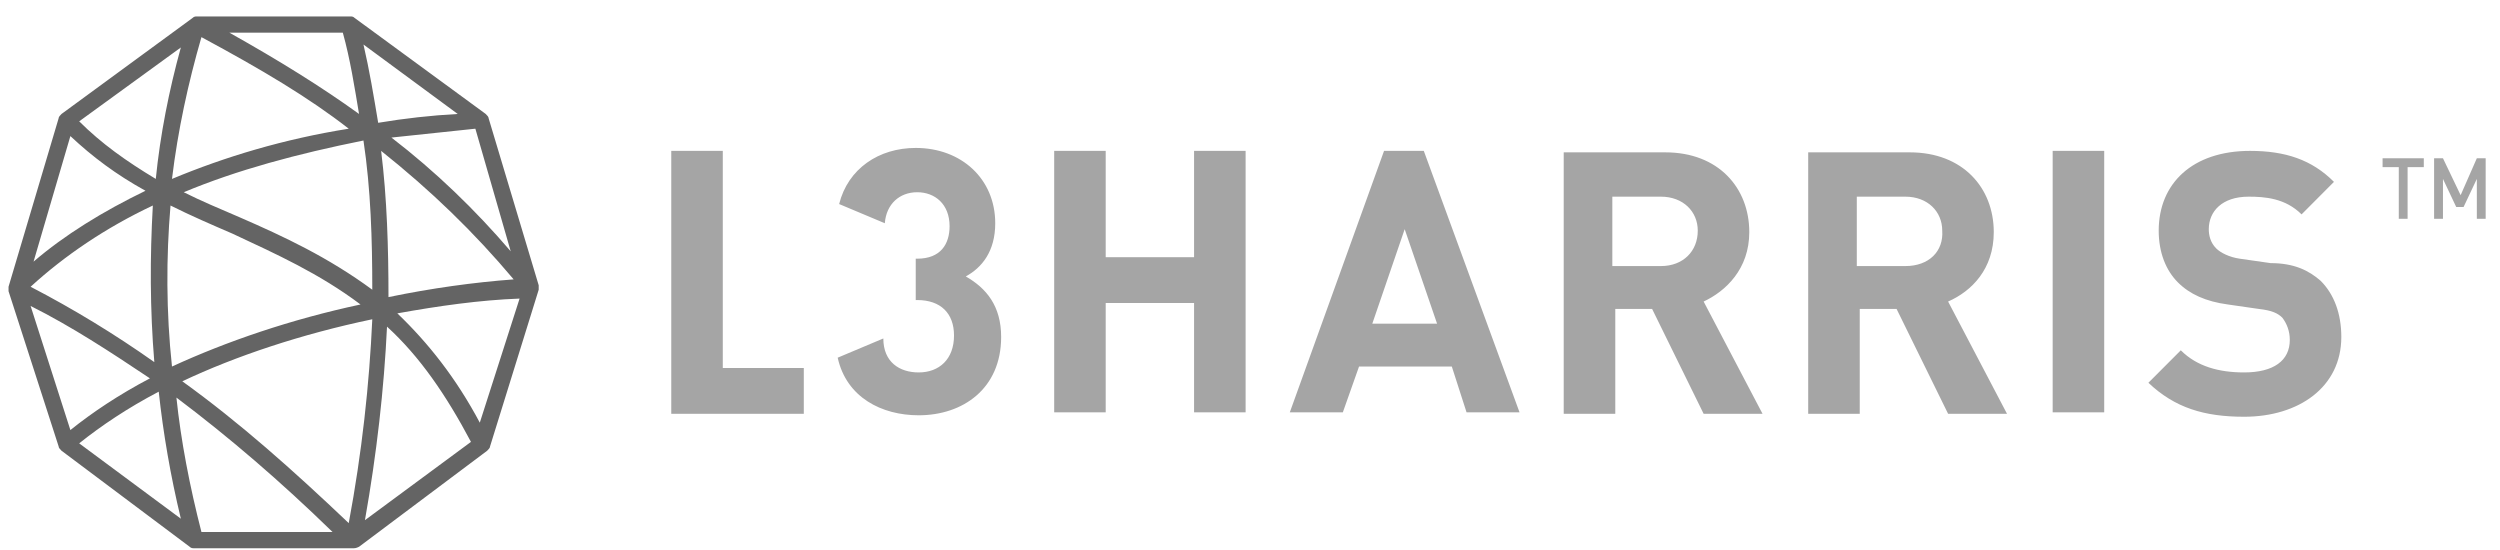 <svg width="150" height="33" viewBox="0 0 150 33" fill="none" xmlns="http://www.w3.org/2000/svg">
<path d="M21.188 32.895H11.646C11.557 32.895 11.469 32.895 11.38 32.806L3.692 27.044C3.605 26.956 3.516 26.867 3.516 26.778L0.512 17.472V17.206L3.516 7.102C3.516 7.014 3.605 6.925 3.692 6.837L11.557 1.075C11.646 0.986 11.734 0.986 11.823 0.986H21.013C21.101 0.986 21.188 0.986 21.276 1.075L29.142 6.837C29.23 6.925 29.319 7.014 29.319 7.102L32.322 17.118V17.383L29.405 26.778C29.405 26.867 29.319 26.956 29.23 27.044L21.542 32.806C21.365 32.895 21.276 32.895 21.188 32.895ZM12.086 31.919H19.952C16.858 28.906 13.765 26.247 10.585 23.854C10.851 26.424 11.38 29.172 12.086 31.919ZM10.939 22.878C14.385 25.36 17.565 28.197 20.924 31.387C21.719 27.133 22.16 23.055 22.337 19.156C18.096 20.042 14.119 21.372 10.939 22.878ZM23.221 19.599C23.043 23.323 22.603 27.221 21.896 31.21L28.258 26.513C26.755 23.677 25.165 21.372 23.221 19.599ZM4.752 26.601L10.851 31.122C10.231 28.552 9.79 25.981 9.524 23.5C7.669 24.474 6.079 25.537 4.752 26.601ZM1.836 18.357L4.223 25.804C5.547 24.74 7.139 23.677 8.995 22.701C6.608 21.107 4.311 19.599 1.836 18.357ZM23.84 18.802C25.694 20.573 27.375 22.701 28.788 25.36L31.175 17.915C28.788 18.003 26.314 18.357 23.84 18.802ZM10.231 12.331C9.967 15.433 9.967 18.714 10.319 21.992C13.59 20.485 17.476 19.156 21.631 18.269C19.157 16.409 16.593 15.256 13.942 14.016C12.706 13.483 11.469 12.951 10.231 12.331ZM1.836 17.206C4.4 18.537 6.874 20.042 9.259 21.727C8.995 18.537 8.995 15.433 9.17 12.331C6.344 13.662 3.869 15.344 1.836 17.206ZM22.868 9.053C23.221 11.889 23.309 14.902 23.309 17.826C25.871 17.295 28.435 16.94 30.82 16.763C28.435 13.928 25.871 11.446 22.868 9.053ZM11.026 11.534C12.086 12.066 13.147 12.508 14.385 13.04C17.036 14.193 19.686 15.433 22.337 17.383C22.337 14.37 22.248 11.357 21.808 8.431C17.831 9.23 14.208 10.204 11.026 11.534ZM4.223 8.165L2.013 15.699C3.869 14.105 6.167 12.686 8.729 11.446C6.962 10.47 5.547 9.407 4.223 8.165ZM23.486 8.254C26.137 10.293 28.522 12.597 30.643 15.079L28.522 7.722L23.486 8.254ZM12.086 2.228C11.291 4.975 10.674 7.811 10.319 10.735C13.501 9.407 17.036 8.342 20.924 7.722C18.537 5.861 15.709 4.178 12.086 2.228ZM4.752 7.28C6.079 8.608 7.58 9.673 9.347 10.735C9.613 8.077 10.142 5.418 10.851 2.848L4.752 7.28ZM21.808 2.671C22.16 4.178 22.425 5.772 22.691 7.368C24.281 7.102 25.871 6.925 27.463 6.837L21.808 2.671ZM13.765 1.962C16.77 3.645 19.332 5.241 21.542 6.837C21.276 5.241 21.013 3.556 20.57 1.962H13.765Z" fill="#646464"/>
<path d="M83.043 9.053L77.388 24.74H80.57L81.542 21.992H87.109L87.993 24.74H91.172L85.428 9.053H83.043ZM82.337 19.422L84.281 13.75L86.225 19.422H82.337ZM104.957 13.928C104.957 11.269 103.102 9.141 99.922 9.141H93.823V24.828H96.917V18.537H99.127L102.218 24.828H105.752L102.218 18.092C103.544 17.472 104.957 16.143 104.957 13.928ZM99.656 15.964H96.74V11.8H99.656C100.982 11.8 101.866 12.686 101.866 13.839C101.866 15.079 100.982 15.964 99.656 15.964ZM119.626 13.928C119.626 11.269 117.77 9.141 114.59 9.141H108.492V24.828H111.585V18.537H113.795L116.886 24.828H120.421L116.886 18.092C118.301 17.472 119.626 16.143 119.626 13.928ZM114.324 15.964H111.408V11.8H114.324C115.651 11.8 116.534 12.686 116.534 13.839C116.621 15.079 115.737 15.964 114.324 15.964ZM123.16 9.053H126.253V24.74H123.16V9.053ZM139.243 16.852C140.038 17.649 140.479 18.802 140.479 20.219C140.479 23.234 137.917 25.005 134.648 25.005C132.261 25.005 130.494 24.474 128.904 22.966L130.848 21.018C131.821 21.992 133.145 22.346 134.648 22.346C136.416 22.346 137.388 21.638 137.388 20.396C137.388 19.865 137.211 19.422 136.945 19.068C136.681 18.802 136.327 18.625 135.532 18.537L133.676 18.269C132.35 18.092 131.378 17.649 130.671 16.94C129.965 16.232 129.522 15.167 129.522 13.839C129.522 11.001 131.555 9.053 135.001 9.053C137.122 9.053 138.712 9.584 140.038 10.912L138.094 12.863C137.122 11.889 135.884 11.8 134.914 11.8C133.322 11.8 132.527 12.686 132.527 13.75C132.527 14.105 132.616 14.547 132.97 14.902C133.233 15.167 133.765 15.433 134.383 15.521L136.238 15.787C137.653 15.787 138.537 16.232 139.243 16.852ZM60.069 20.219C60.069 23.323 57.772 24.917 55.12 24.917C52.912 24.917 50.79 23.854 50.261 21.461L53 20.308C53 21.727 53.972 22.346 55.12 22.346C56.357 22.346 57.241 21.549 57.241 20.131C57.241 18.802 56.446 18.003 55.033 18.003H54.944V15.521H55.033C56.446 15.521 56.975 14.636 56.975 13.573C56.975 12.243 56.092 11.534 55.033 11.534C53.972 11.534 53.177 12.243 53.089 13.394L50.349 12.243C50.879 10.116 52.734 8.876 54.944 8.876C57.684 8.876 59.714 10.735 59.714 13.394C59.714 15.079 58.919 16.055 57.947 16.586C59.185 17.295 60.069 18.357 60.069 20.219ZM71.644 9.053H74.737V24.74H71.644V18.18H66.342V24.74H63.251V9.053H66.342V15.433H71.644V9.053ZM43.367 22.081H48.228V24.828H40.276V9.053H43.367V22.081ZM142.866 9.496H145.428V10.027H144.456V13.128H143.927V10.027H142.955V9.496H142.866ZM149.14 9.496V13.128H148.61V10.735L147.815 12.42H147.373L146.578 10.735V13.128H146.046V9.496H146.578L147.638 11.711L148.61 9.496H149.14Z" fill="#A5A5A5"/>
</svg>
